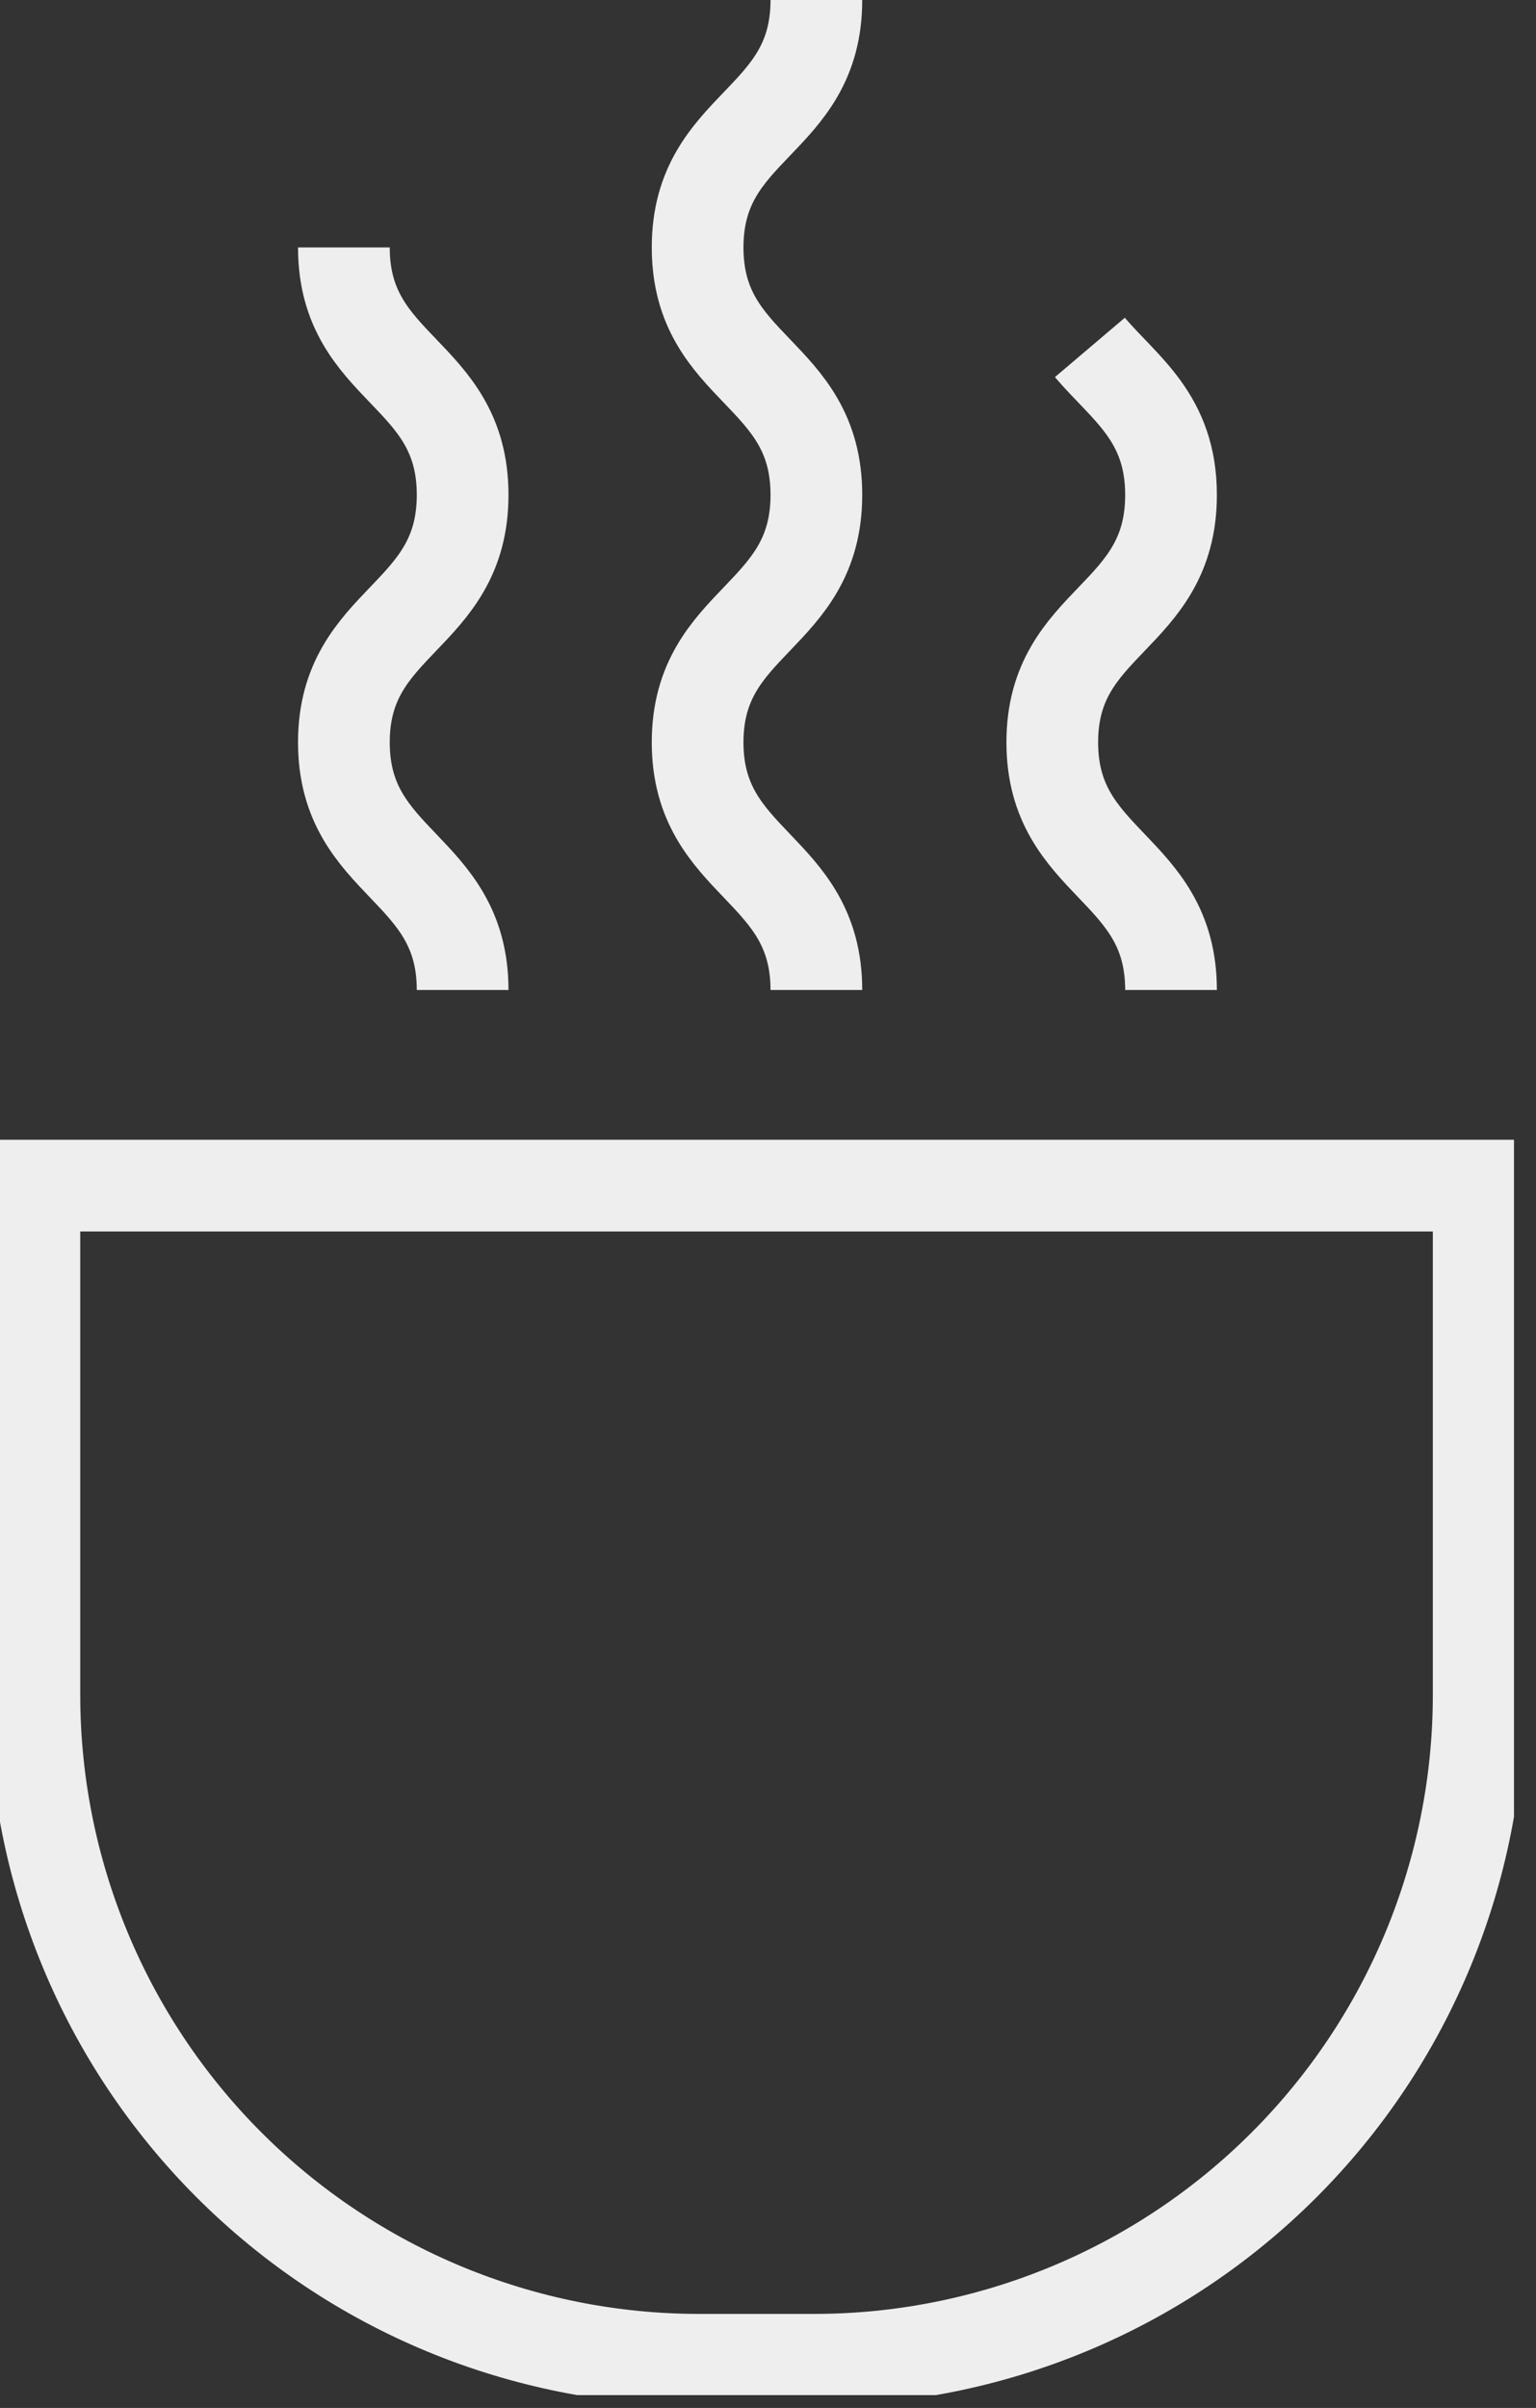<svg width="67" height="105" viewBox="0 0 67 105" fill="none" xmlns="http://www.w3.org/2000/svg">
<rect x="0" y="0" width="67" height="105" fill="#333333" stroke="none"/>
<g clip-path="url(#clip0_84_553)">
<path d="M1.5 51.7H64.5V73.9C64.5 81.591 61.445 88.968 56.006 94.406C50.568 99.845 43.191 102.9 35.5 102.9H30.5C22.809 102.9 15.432 99.845 9.994 94.406C4.555 88.968 1.5 81.591 1.5 73.9V51.7Z" stroke="#EEEEEE" stroke-width="4" stroke-miterlimit="10"/>
<path d="M15 10.79C15 16.18 20.18 16.18 20.18 21.58C20.18 26.98 15 27 15 32.37C15 37.74 20.18 37.77 20.18 43.17" stroke="#EEEEEE" stroke-width="4" stroke-miterlimit="10"/>
<path d="M35.61 0C35.61 5.4 30.43 5.4 30.43 10.79C30.43 16.18 35.61 16.18 35.61 21.58C35.61 26.98 30.43 27 30.43 32.37C30.43 37.74 35.61 37.77 35.61 43.17" stroke="#EEEEEE" stroke-width="4" stroke-miterlimit="10"/>
<path d="M47.54 15.15C49.06 16.94 51.08 18.21 51.08 21.58C51.08 27 45.9 27 45.9 32.37C45.9 37.74 51.08 37.77 51.08 43.17" stroke="#EEEEEE" stroke-width="4" stroke-miterlimit="10"/>
</g>
<defs>
<clipPath id="clip0_84_553">
<rect width="66.04" height="104.44" fill="white"/>
</clipPath>
</defs>
</svg>
